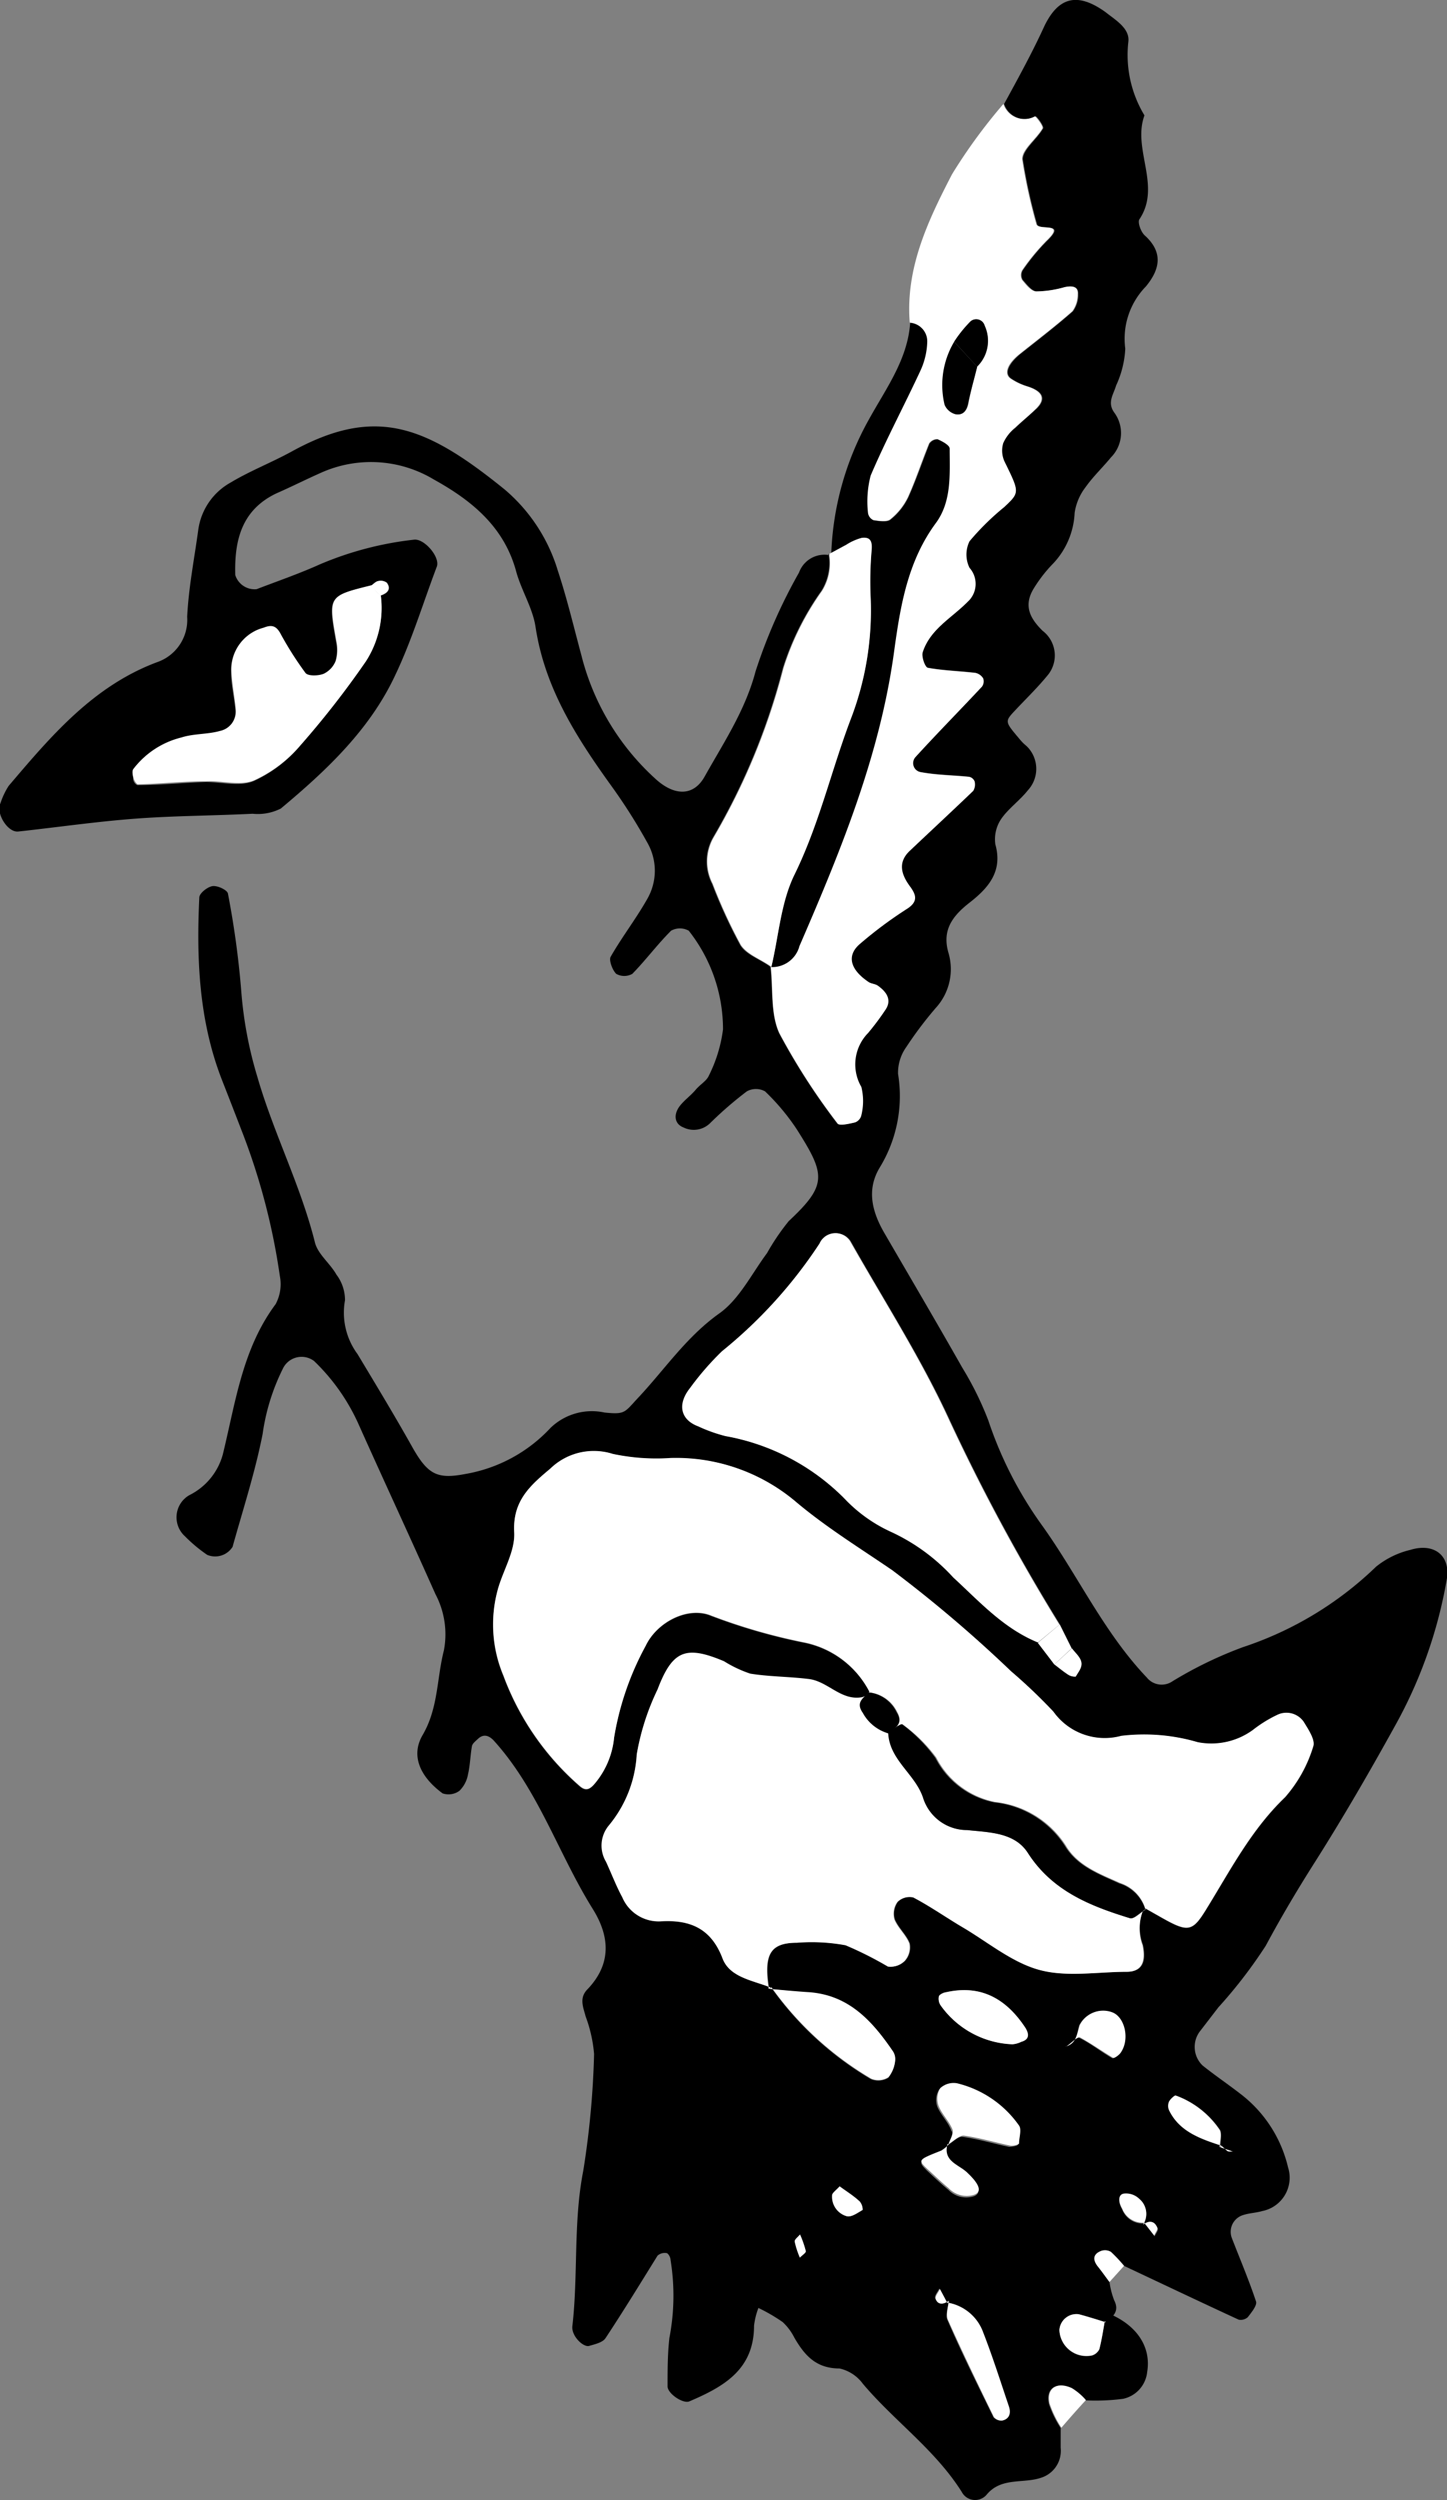 <svg xmlns="http://www.w3.org/2000/svg" viewBox="0 0 102.59 177.24"><rect x="0" y="0" width="102.59" height="177.24" fill="#808080" stroke="none"/><defs><style>.cls-1{fill:#fff;}</style></defs><title>Papegaai3</title><g id="Laag_2" data-name="Laag 2"><g id="Laag_1-2" data-name="Laag 1"><path d="M78.66,161.78a6,6,0,0,0,.33,1.29c.4.78-.07,1.16-.59,1.56-.64-.2-1.27-.4-1.91-.57a1.21,1.21,0,0,0-1.38,1.12A1.92,1.92,0,0,0,77.42,167a.86.86,0,0,0,.52-.44c.17-.65.27-1.33.39-2,.86-.36-.32-.83.52-.44,1.85.86,2.77,2.35,2.48,4.06a2.17,2.17,0,0,1-1.7,1.88,15,15,0,0,1-2.69.11,4.21,4.21,0,0,0-1-.85c-1.07-.49-1.82,0-1.57,1.11a7.42,7.42,0,0,0,.83,1.7c0,.47,0,.93,0,1.4a2,2,0,0,1-1.4,2.13c-1.27.43-2.82-.06-3.86,1.21a1.07,1.07,0,0,1-1.76-.22c-1.9-3-4.76-5-7-7.65a2.81,2.81,0,0,0-1.66-1.09c-1.67,0-2.48-.94-3.2-2.18a3.89,3.89,0,0,0-.83-1.11,12.24,12.24,0,0,0-1.72-1,5.27,5.27,0,0,0-.31,1.26c0,3.12-2.17,4.33-4.58,5.36-.46.2-1.57-.57-1.55-1.07,0-1.14,0-2.3.13-3.43a15.81,15.81,0,0,0,.08-5.53c0-.18-.16-.46-.28-.48a.78.78,0,0,0-.64.18c-1.24,2-2.42,3.93-3.69,5.85-.2.31-.75.43-1.16.55s-1.27-.7-1.19-1.4c.42-3.67.06-7.38.77-11a61.86,61.86,0,0,0,.77-8.29,10,10,0,0,0-.6-2.67c-.17-.65-.47-1.3.12-1.91,1.72-1.79,1.61-3.74.39-5.7-2.44-3.91-3.85-8.43-7-11.92-.4-.44-.79-.49-1.16-.13-.16.15-.37.31-.41.5-.12.68-.13,1.38-.28,2a2.14,2.14,0,0,1-.61,1.17,1.31,1.31,0,0,1-1.19.18c-1.6-1.18-2.27-2.67-1.42-4.13,1.12-1.91,1-4,1.51-6a6.09,6.09,0,0,0-.6-4c-1.78-4-3.64-8-5.43-12a14.32,14.32,0,0,0-3.17-4.52,1.47,1.47,0,0,0-2.23.57,15,15,0,0,0-1.42,4.6c-.53,2.7-1.39,5.34-2.13,8a1.46,1.46,0,0,1-1.8.57,10.63,10.63,0,0,1-1.58-1.32,1.81,1.81,0,0,1,.31-2.91,4.56,4.56,0,0,0,2.44-3.15c.86-3.58,1.37-7.29,3.68-10.39a3,3,0,0,0,.3-2,46.46,46.46,0,0,0-2.59-10c-.5-1.3-1-2.59-1.51-3.89-1.63-4.18-1.82-8.54-1.61-12.94,0-.3.58-.76.94-.81s1.05.28,1.09.53a63.34,63.34,0,0,1,.94,6.85,28.35,28.35,0,0,0,1.14,6.12c1.15,4,3.08,7.72,4.09,11.77.21.83,1.07,1.47,1.52,2.27a3,3,0,0,1,.61,1.82A4.94,4.94,0,0,0,25.35,96c1.31,2.18,2.63,4.36,3.87,6.57,1.12,2,1.8,2.31,3.81,1.92a10.71,10.71,0,0,0,6-3.26,4.22,4.22,0,0,1,3.83-1.09c1.46.15,1.41,0,2.34-1,1.89-2,3.41-4.31,5.76-6,1.44-1,2.32-2.82,3.42-4.3a16.13,16.13,0,0,1,1.54-2.27c2.76-2.58,2.61-3.3.55-6.54a15.73,15.73,0,0,0-2.23-2.66,1.34,1.34,0,0,0-1.29,0,26.58,26.58,0,0,0-2.61,2.26,1.65,1.65,0,0,1-1.88.3c-.68-.26-.76-1-.13-1.68.3-.34.68-.62,1-1s.77-.62.93-1a10.19,10.19,0,0,0,1-3.27,11.27,11.27,0,0,0-2.43-7,1.29,1.29,0,0,0-1.25,0c-1,1-1.79,2.08-2.75,3.06a1.16,1.16,0,0,1-1.14,0c-.28-.27-.54-1-.39-1.22.8-1.4,1.8-2.69,2.59-4.09a4,4,0,0,0,0-4,39.76,39.76,0,0,0-2.6-4.09c-2.45-3.41-4.67-6.89-5.32-11.19-.2-1.34-1-2.58-1.37-3.92-.85-3.18-3.16-5.05-5.83-6.53a8.65,8.65,0,0,0-8-.49c-1.06.47-2.11,1-3.16,1.46-2.47,1.17-3,3.32-2.93,5.8a1.44,1.44,0,0,0,1.51,1c1.51-.58,3-1.09,4.51-1.77a23.66,23.66,0,0,1,6.65-1.74c.72-.1,1.87,1.23,1.62,1.91C30,42.73,29.2,45.4,28,47.91c-1.81,3.85-4.88,6.73-8.09,9.41a3.6,3.6,0,0,1-2,.37c-2.78.14-5.57.14-8.34.35s-5.52.61-8.28.91c-.76.08-1.6-1.32-1.26-2a5.36,5.36,0,0,1,.58-1.23c3-3.53,6-7.09,10.54-8.78a3.17,3.17,0,0,0,2.12-3.21c.1-2.07.51-4.13.79-6.19a4.54,4.54,0,0,1,2.29-3.33c1.38-.83,2.91-1.42,4.33-2.2,5.95-3.27,9.51-1.84,15.11,2.7a12.12,12.12,0,0,1,3.76,5.75c.66,2,1.13,4,1.67,6a17.62,17.62,0,0,0,5.3,8.8c1.32,1.18,2.66,1.19,3.44-.21,1.35-2.41,2.88-4.69,3.61-7.46a37.84,37.84,0,0,1,3.08-7,1.92,1.92,0,0,1,2.22-1.22l-.13-.11a3.73,3.73,0,0,1-.5,2.62,19.47,19.47,0,0,0-2.74,5.49,46.7,46.7,0,0,1-4.95,12,3.44,3.44,0,0,0-.07,3.28,36.51,36.51,0,0,0,2,4.35c.42.69,1.41,1,2.14,1.54.18,1.58,0,3.35.62,4.72a46.29,46.29,0,0,0,4.12,6.39c.13.18.83,0,1.24-.08a.71.71,0,0,0,.44-.51,4.21,4.21,0,0,0,0-2,3.18,3.18,0,0,1,.48-3.83,18.36,18.36,0,0,0,1.24-1.66c.39-.59.2-1.16-.55-1.69-.18-.13-.45-.13-.64-.25-1.35-.9-1.58-1.91-.6-2.74a29.43,29.43,0,0,1,3.31-2.48c.86-.55.6-1.06.17-1.64-.6-.82-.83-1.66,0-2.45,1.49-1.44,3-2.84,4.52-4.27a.88.88,0,0,0,.1-.67.52.52,0,0,0-.38-.32c-1.14-.12-2.29-.12-3.41-.33a.65.65,0,0,1-.41-1.07c1.55-1.68,3.16-3.31,4.72-5a.64.64,0,0,0,.09-.58.84.84,0,0,0-.55-.39c-1.13-.13-2.26-.16-3.37-.36-.2,0-.47-.79-.37-1.11.53-1.64,2.06-2.43,3.18-3.57a1.71,1.71,0,0,0,.14-2.41,2.13,2.13,0,0,1,0-1.89,18.32,18.32,0,0,1,2.47-2.43c1.12-1,1.1-1,0-3.24a1.85,1.85,0,0,1-.08-1.29A3.1,3.1,0,0,1,72,30.33c.49-.49,1-.9,1.53-1.39.67-.68.41-1.21-.67-1.55a4.35,4.35,0,0,1-1.19-.57c-.46-.35-.18-1,.63-1.69,1.26-1,2.56-2,3.77-3.06a2,2,0,0,0,.38-1.22c0-.5-.32-.63-.94-.49a7.59,7.59,0,0,1-2,.3c-.34,0-.7-.49-1-.82a.7.7,0,0,1,0-.67,15.21,15.21,0,0,1,1.73-2.1c1.46-1.4-.62-.66-.72-1.2a37.68,37.68,0,0,1-1-4.58c0-.69,1-1.42,1.44-2.19.08-.14-.46-.88-.54-.85a1.56,1.56,0,0,1-2.23-.88c1-1.83,2-3.65,2.85-5.51,1-2.08,2.35-2.43,4.34-1C79.07,1.41,80.1,2,80,2.94a8.28,8.28,0,0,0,1.14,5.24c-.88,2.41,1.23,5-.36,7.37-.14.21.11.9.38,1.14,1.34,1.21,1.07,2.42.08,3.62a5.31,5.31,0,0,0-1.46,4.41,7,7,0,0,1-.65,2.61c-.18.63-.65,1.2-.13,1.92a2.44,2.44,0,0,1-.23,3.17c-.59.72-1.27,1.36-1.8,2.11a3.9,3.9,0,0,0-.78,1.83,5.59,5.59,0,0,1-1.64,3.71,10.14,10.14,0,0,0-1.26,1.65c-.71,1.17-.33,2.06.63,3a2.2,2.2,0,0,1,.43,3.06c-.72.9-1.55,1.7-2.34,2.54s-.79.81.28,2.08a3.24,3.24,0,0,0,.49.49,2.24,2.24,0,0,1,.1,3.13c-.57.72-1.37,1.29-1.87,2a2.57,2.57,0,0,0-.44,1.85c.55,1.95-.56,3.13-1.84,4.13S66.79,66,67.25,67.57a4.07,4.07,0,0,1-.9,3.88,26.79,26.79,0,0,0-2.09,2.77,3.14,3.14,0,0,0-.59,1.91,9.72,9.72,0,0,1-1.31,6.66c-.93,1.56-.53,3.11.32,4.59,1.86,3.2,3.73,6.38,5.55,9.59a22.66,22.66,0,0,1,1.84,3.73,27.66,27.66,0,0,0,3.78,7.4c2.56,3.56,4.4,7.62,7.46,10.83a1.35,1.35,0,0,0,1.82.26,28.56,28.56,0,0,1,5-2.42,24.74,24.74,0,0,0,9.43-5.7,6.1,6.1,0,0,1,2.42-1.19c1.72-.53,2.86.42,2.6,2.05a32.7,32.7,0,0,1-3.68,10.43c-1.79,3.24-3.65,6.45-5.63,9.58-1.24,1.95-2.42,3.93-3.53,6a33.89,33.89,0,0,1-3.36,4.37l-1.27,1.65a1.83,1.83,0,0,0,.15,2.47c.9.72,1.85,1.36,2.76,2.07a9.2,9.2,0,0,1,3.3,5.15,2.41,2.41,0,0,1-1.83,3.1c-.44.13-.91.14-1.34.28a1.24,1.24,0,0,0-.82,1.62c.58,1.5,1.22,3,1.72,4.51.09.28-.32.77-.58,1.11a.74.74,0,0,1-.65.18c-2.71-1.25-5.4-2.53-8.1-3.8a10.76,10.76,0,0,0-.94-1,.81.81,0,0,0-.67-.07c-.58.22-.64.62-.24,1.12C78.12,161,78.39,161.42,78.66,161.78ZM74.75,118c.32.25.64.52,1,.74a.89.89,0,0,0,.51.12c.18-.32.45-.7.4-1s-.43-.65-.67-1l-.84-1.69a140.31,140.31,0,0,1-7.84-14.55c-2-4.35-4.64-8.44-7-12.63a1.23,1.23,0,0,0-2.15.17,33.27,33.27,0,0,1-6.91,7.63A20.07,20.07,0,0,0,49,98.39c-.93,1.16-.69,2.26.57,2.73a10.87,10.87,0,0,0,1.93.69,15.78,15.78,0,0,1,8.43,4.42,10.57,10.57,0,0,0,3.33,2.38,13.79,13.79,0,0,1,4.39,3.22c1.84,1.71,3.54,3.66,6,4.6Zm6.3,39.74a1.37,1.37,0,0,0-.28-1.8,1.35,1.35,0,0,0-1.08-.37c-.42.09-.42.56-.13,1.06a1.56,1.56,0,0,0,1.59,1l.71.91c.08-.19.28-.43.22-.55C81.86,157.45,81.48,157.39,81.05,157.71Zm5.47-5.48c0-.42.12-.9,0-1.23a6.41,6.41,0,0,0-3.08-2.44c-.07,0-.38.24-.48.43a.77.77,0,0,0,0,.61c.78,1.51,2.24,2,3.73,2.51.15.13.28.28.43.39a.8.8,0,0,0,.31,0Zm-11-7.13c.33-.23.79-.74,1-.66.82.4,1.56,1,2.35,1.45.08,0,.38-.17.5-.32.71-.9.36-2.59-.59-2.92a1.85,1.85,0,0,0-2.27.91C76.34,144.22,76.33,144.86,75.56,145.1Zm-8.28,18c0,.45-.23,1-.07,1.34,1,2.32,2.14,4.6,3.26,6.89a.7.7,0,0,0,.59.24c.47-.07.65-.45.47-1-.59-1.75-1.15-3.52-1.82-5.24a3.26,3.26,0,0,0-2.54-2.12l-.53-1c-.11.23-.36.51-.3.69C66.47,163.39,66.86,163.41,67.28,163.1Zm0-11a2.69,2.69,0,0,1-.53.44c-1.62.66-1.63.66-1,1.3.5.47,1,.94,1.52,1.37a1.76,1.76,0,0,0,1.82.46c.55-.21.38-.74-.53-1.59-.6-.58-1.71-.81-1.37-2,.37-.22.76-.66,1.09-.62,1.11.15,2.2.48,3.3.71.2,0,.61-.07.63-.16.07-.42.22-1,0-1.26a7.53,7.53,0,0,0-4.4-3,1.4,1.4,0,0,0-1.18.34,1.44,1.44,0,0,0-.14,1.22c.25.61.79,1.11,1,1.72C67.64,151.26,67.34,151.7,67.23,152.07ZM27,42.22c.56-.18.74-.51.44-.91a.71.71,0,0,0-.59-.12c-.2,0-.36.23-.54.35-3.07.71-3.06.71-2.48,4a2.79,2.79,0,0,1-.05,1.35,1.73,1.73,0,0,1-.87.93c-.38.15-1.1.17-1.28-.06a23.88,23.88,0,0,1-1.8-2.84c-.3-.52-.62-.59-1.17-.37a3.05,3.05,0,0,0-2.28,3.06c0,.92.23,1.83.31,2.75a1.42,1.42,0,0,1-1.13,1.51c-.88.25-1.85.18-2.72.46a6.11,6.11,0,0,0-3.4,2.22c-.11.15,0,.46,0,.67s.21.44.32.44c1.61,0,3.21-.17,4.81-.22,1.15,0,2.43.34,3.4-.06a9.39,9.39,0,0,0,3.29-2.49,64,64,0,0,0,4.68-6A7,7,0,0,0,27,42.22ZM54.54,141c-.39-2.46.07-3.26,2-3.28a13.2,13.2,0,0,1,3.45.18,25.52,25.52,0,0,1,3,1.51,1.41,1.41,0,0,0,1.19-.41,1.43,1.43,0,0,0,.33-1.22c-.23-.61-.81-1.1-1.06-1.71a1.44,1.44,0,0,1,.21-1.24,1.22,1.22,0,0,1,1.13-.32c1.22.64,2.35,1.44,3.54,2.14,1.79,1.05,3.48,2.47,5.41,3s4.1.14,6.17.13c1,0,1.4-.59,1.13-1.89a3.45,3.45,0,0,1,.07-2.64l1.2.68c1.94,1.1,2.22,1.05,3.24-.6,1.69-2.74,3.17-5.61,5.56-7.9a9.72,9.72,0,0,0,2-3.6c.17-.45-.35-1.22-.68-1.76a1.49,1.49,0,0,0-1.84-.49,9.19,9.19,0,0,0-1.75,1.08,5,5,0,0,1-3.91.87,13.49,13.49,0,0,0-5.43-.45,4.47,4.47,0,0,1-4.81-1.72,38.43,38.43,0,0,0-3-2.86,93.43,93.43,0,0,0-8.42-7.16c-2.28-1.56-4.62-3-6.76-4.79a13.16,13.16,0,0,0-8.94-3.17,14.85,14.85,0,0,1-4.12-.29A4.43,4.43,0,0,0,39,104.15c-1.46,1.22-2.67,2.3-2.55,4.51.07,1.3-.77,2.64-1.15,4a9.35,9.35,0,0,0,.38,6.14,19.2,19.2,0,0,0,5.45,7.87c.44.36.73.18,1.11-.3a5.92,5.92,0,0,0,1.29-3.16,20.53,20.53,0,0,1,2.24-6.51c.8-1.69,3-2.82,4.64-2.14a41.17,41.17,0,0,0,6.58,1.9,6.7,6.7,0,0,1,4.73,3.64,2.53,2.53,0,0,1-.62.3c-1.5.27-2.44-1.12-3.78-1.29s-2.78-.16-4.15-.38a8.73,8.73,0,0,1-1.86-.88c-2.72-1.19-3.65-.83-4.71,2a17.16,17.16,0,0,0-1.47,4.59,8.68,8.68,0,0,1-2,5.07A2.23,2.23,0,0,0,43,132c.39.84.72,1.72,1.16,2.53a2.78,2.78,0,0,0,2.75,1.69c2-.11,3.53.48,4.35,2.63.51,1.37,2.17,1.56,3.43,2.07a22.89,22.89,0,0,0,7.06,6.48,1.34,1.34,0,0,0,1.23-.1,2.25,2.25,0,0,0,.48-1.21,1,1,0,0,0-.17-.64c-1.44-2.16-3.11-4-6-4.18C56.38,141.19,55.46,141.1,54.54,141Zm17.85,3.74c.55-.15.64-.49.3-1-1.34-2-3.13-3.07-5.61-2.51-.2,0-.47.17-.52.32a.84.84,0,0,0,.15.64,6.55,6.55,0,0,0,5.07,2.73A1.75,1.75,0,0,0,72.39,144.76ZM59.53,155c-.27.3-.55.48-.54.64a1.43,1.43,0,0,0,1.06,1.48c.33.07.76-.25,1.11-.45a.9.9,0,0,0-.21-.6C60.5,155.66,60,155.34,59.53,155Zm-2.82,5.06c.14-.16.44-.34.42-.46a7.17,7.17,0,0,0-.41-1.18c-.13.16-.4.35-.38.49A6.16,6.16,0,0,0,56.71,160.05Z"/><path class="cls-1" d="M71.14,7.37a1.56,1.56,0,0,0,2.23.88c.08,0,.62.71.54.85-.44.77-1.47,1.5-1.44,2.19a37.68,37.68,0,0,0,1,4.58c.1.54,2.18-.2.72,1.2a15.21,15.21,0,0,0-1.73,2.1.7.7,0,0,0,0,.67c.27.33.63.8,1,.82a7.59,7.59,0,0,0,2-.3c.62-.14,1,0,.94.49a2,2,0,0,1-.38,1.22c-1.21,1.07-2.51,2.05-3.77,3.06-.81.65-1.09,1.34-.63,1.69a4.35,4.35,0,0,0,1.19.57c1.08.34,1.34.87.67,1.55-.48.49-1,.9-1.53,1.39a3.1,3.1,0,0,0-.82,1.08,1.85,1.85,0,0,0,.08,1.29c1.08,2.21,1.1,2.2,0,3.24a18.32,18.32,0,0,0-2.47,2.43,2.13,2.13,0,0,0,0,1.89,1.71,1.71,0,0,1-.14,2.41c-1.12,1.14-2.65,1.93-3.18,3.57-.1.32.17,1.07.37,1.11,1.11.2,2.24.23,3.37.36a.84.84,0,0,1,.55.39.64.64,0,0,1-.09.58c-1.56,1.67-3.17,3.3-4.72,5a.65.65,0,0,0,.41,1.07c1.12.21,2.27.21,3.41.33a.52.52,0,0,1,.38.32.88.88,0,0,1-.1.67c-1.49,1.43-3,2.83-4.52,4.27-.82.79-.59,1.63,0,2.45.43.58.69,1.09-.17,1.64A29.43,29.43,0,0,0,61,66.89c-1,.83-.75,1.84.6,2.74.19.12.46.12.64.25.75.53.94,1.1.55,1.69a18.36,18.36,0,0,1-1.24,1.66,3.18,3.18,0,0,0-.48,3.83,4.21,4.21,0,0,1,0,2,.71.71,0,0,1-.44.51c-.41.1-1.11.26-1.24.08a46.29,46.29,0,0,1-4.12-6.39c-.65-1.37-.44-3.14-.62-4.72a2,2,0,0,0,2-1.49c2.92-6.74,5.72-13.52,6.71-20.88.44-3.19,1-6.35,2.94-9.08,1.13-1.55,1-3.49,1-5.31,0-.23-.52-.51-.85-.65a.7.7,0,0,0-.58.3c-.52,1.26-.94,2.57-1.5,3.81a4.53,4.53,0,0,1-1.25,1.57c-.25.21-.81.12-1.21.06a.68.68,0,0,1-.4-.52,7.29,7.29,0,0,1,.19-2.66c1.08-2.53,2.38-5,3.54-7.46a5.22,5.22,0,0,0,.47-2,1.31,1.31,0,0,0-1.21-1.36c-.31-3.87,1.3-7.24,3-10.52A38.52,38.52,0,0,1,71.14,7.37ZM69.28,26a2.56,2.56,0,0,0,.54-2.9.62.62,0,0,0-1-.31,9,9,0,0,0-1.16,1.44A6,6,0,0,0,67,28.69a1.17,1.17,0,0,0,.78.67c.53.09.79-.27.89-.79C68.82,27.71,69.07,26.85,69.28,26Z"/><path d="M64.53,22.89a1.31,1.31,0,0,1,1.21,1.36,5.22,5.22,0,0,1-.47,2c-1.16,2.5-2.46,4.93-3.54,7.46a7.29,7.29,0,0,0-.19,2.66.68.68,0,0,0,.4.52c.4.06,1,.15,1.21-.06a4.53,4.53,0,0,0,1.25-1.57c.56-1.24,1-2.55,1.5-3.81a.7.7,0,0,1,.58-.3c.33.14.85.42.85.65,0,1.82.16,3.76-1,5.31-2,2.73-2.5,5.89-2.94,9.08-1,7.36-3.79,14.14-6.71,20.88a2,2,0,0,1-2,1.49c.53-2.21.69-4.59,1.66-6.58,1.72-3.52,2.58-7.3,3.94-10.91a21.48,21.48,0,0,0,1.44-8.67,25.73,25.73,0,0,1,.07-3.4c0-.59-.08-.93-.7-.85a3.83,3.83,0,0,0-1.1.49l-1.19.65.13.11a21,21,0,0,1,2.69-9.69C62.81,27.55,64.35,25.49,64.53,22.89Z"/><path class="cls-1" d="M75.25,172.11a7.42,7.42,0,0,1-.83-1.7c-.25-1.09.5-1.6,1.57-1.11a4.21,4.21,0,0,1,1,.85C76.38,170.81,75.81,171.46,75.25,172.11Z"/><path class="cls-1" d="M78.66,161.78c-.27-.36-.54-.74-.82-1.09-.4-.5-.34-.9.24-1.12a.81.81,0,0,1,.67.07,10.76,10.76,0,0,1,.94,1Z"/><path class="cls-1" d="M61.71,120.07A6.7,6.7,0,0,0,57,116.43a41.17,41.17,0,0,1-6.58-1.9c-1.64-.68-3.84.45-4.64,2.14a20.53,20.53,0,0,0-2.24,6.51,5.92,5.92,0,0,1-1.29,3.16c-.38.48-.67.66-1.11.3a19.2,19.2,0,0,1-5.45-7.87,9.35,9.35,0,0,1-.38-6.14c.38-1.33,1.22-2.67,1.15-4-.12-2.21,1.09-3.29,2.55-4.51a4.43,4.43,0,0,1,4.43-1.05,14.85,14.85,0,0,0,4.12.29,13.16,13.16,0,0,1,8.94,3.17c2.14,1.79,4.48,3.23,6.76,4.79a93.43,93.43,0,0,1,8.42,7.16,38.43,38.43,0,0,1,3,2.86,4.47,4.47,0,0,0,4.81,1.72,13.49,13.49,0,0,1,5.43.45,5,5,0,0,0,3.91-.87,9.19,9.19,0,0,1,1.75-1.08,1.49,1.49,0,0,1,1.84.49c.33.54.85,1.31.68,1.76a9.72,9.72,0,0,1-2,3.6c-2.39,2.29-3.87,5.16-5.56,7.9-1,1.65-1.3,1.7-3.24.6l-1.2-.68.11.11a2.78,2.78,0,0,0-1.8-1.85c-1.44-.65-3-1.21-3.85-2.66a6.82,6.82,0,0,0-5-3.08,6,6,0,0,1-4.18-3.15A11,11,0,0,0,64,122.25c-.11-.09-.68.35-1,.55l.07.09c.41-.41,1-.68.55-1.5a2.49,2.49,0,0,0-2-1.41Z"/><path class="cls-1" d="M54.65,140.91c-1.26-.52-2.92-.71-3.43-2.08-.82-2.15-2.34-2.74-4.35-2.63a2.78,2.78,0,0,1-2.75-1.69c-.44-.81-.77-1.69-1.16-2.53a2.23,2.23,0,0,1,.19-2.55,8.68,8.68,0,0,0,2-5.07,17.16,17.16,0,0,1,1.47-4.59c1.06-2.78,2-3.14,4.71-2a8.73,8.73,0,0,0,1.86.88c1.37.22,2.77.21,4.15.38s2.28,1.56,3.78,1.29a2.53,2.53,0,0,0,.62-.3l-.1-.09c-.35.42-.91.72-.4,1.45A3,3,0,0,0,63,122.89L63,122.8c.05,2,2,3,2.49,4.71a3.26,3.26,0,0,0,3.1,2.23c1.58.17,3.37.16,4.31,1.62,1.73,2.7,4.41,3.76,7.24,4.63.27.08.72-.4,1.09-.62l-.11-.11A3.45,3.45,0,0,0,81,137.9c.27,1.3-.15,1.89-1.13,1.89-2.07,0-4.24.39-6.17-.13s-3.62-1.94-5.41-3c-1.19-.7-2.32-1.5-3.54-2.14a1.22,1.22,0,0,0-1.13.32,1.44,1.44,0,0,0-.21,1.24c.25.61.83,1.1,1.06,1.71a1.43,1.43,0,0,1-.33,1.22,1.41,1.41,0,0,1-1.19.41,25.52,25.52,0,0,0-3-1.51,13.2,13.2,0,0,0-3.45-.18c-1.91,0-2.37.82-2,3.28Z"/><path class="cls-1" d="M73.58,116.44c-2.44-1-4.14-2.9-6-4.61a13.79,13.79,0,0,0-4.39-3.22,10.57,10.57,0,0,1-3.33-2.38,15.78,15.78,0,0,0-8.43-4.42,10.87,10.87,0,0,1-1.93-.69c-1.26-.47-1.5-1.57-.57-2.73a20.07,20.07,0,0,1,2.26-2.6,33.27,33.27,0,0,0,6.91-7.63A1.23,1.23,0,0,1,60.27,88c2.38,4.19,5,8.28,7,12.63a140.31,140.31,0,0,0,7.84,14.55Z"/><path class="cls-1" d="M58.79,39.27,60,38.62a3.83,3.83,0,0,1,1.1-.49c.62-.08.75.26.7.85a25.73,25.73,0,0,0-.07,3.4,21.48,21.48,0,0,1-1.44,8.67c-1.36,3.61-2.22,7.39-3.94,10.91-1,2-1.13,4.37-1.66,6.58C53.94,68,53,67.69,52.53,67a36.51,36.51,0,0,1-2-4.35,3.44,3.44,0,0,1,.07-3.28,46.7,46.7,0,0,0,4.95-12,19.47,19.47,0,0,1,2.74-5.49A3.73,3.73,0,0,0,58.79,39.27Z"/><path class="cls-1" d="M27,42.22a7,7,0,0,1-1.05,4.65,64,64,0,0,1-4.68,6A9.39,9.39,0,0,1,18,55.33c-1,.4-2.25,0-3.4.06-1.6,0-3.2.17-4.81.22-.11,0-.27-.27-.32-.44s-.13-.52,0-.67a6.11,6.11,0,0,1,3.4-2.22c.87-.28,1.84-.21,2.72-.46a1.42,1.42,0,0,0,1.13-1.51c-.08-.92-.28-1.83-.31-2.75a3.05,3.05,0,0,1,2.28-3.06c.55-.22.87-.15,1.17.37a23.88,23.88,0,0,0,1.8,2.84c.18.23.9.21,1.28.06a1.73,1.73,0,0,0,.87-.93,2.79,2.79,0,0,0,.05-1.35c-.58-3.24-.59-3.24,2.48-4C26.5,41.77,26.74,42,27,42.22Z"/><path class="cls-1" d="M54.54,141c.92.08,1.84.17,2.76.23,2.84.18,4.51,2,6,4.18a1,1,0,0,1,.17.64,2.25,2.25,0,0,1-.48,1.21,1.34,1.34,0,0,1-1.23.1,23,23,0,0,1-7.06-6.47Z"/><path class="cls-1" d="M67.23,152.07c.11-.37.41-.81.3-1.1-.24-.61-.78-1.11-1-1.72a1.44,1.44,0,0,1,.14-1.22,1.4,1.4,0,0,1,1.18-.34,7.53,7.53,0,0,1,4.4,3c.2.29,0,.84,0,1.26,0,.09-.43.2-.63.16-1.1-.23-2.19-.56-3.3-.71-.33,0-.72.4-1.09.62Z"/><path class="cls-1" d="M67.17,163.24a3.26,3.26,0,0,1,2.54,2.12c.67,1.72,1.23,3.49,1.82,5.24.18.52,0,.9-.47,1a.7.7,0,0,1-.59-.24c-1.12-2.29-2.22-4.57-3.26-6.89-.16-.36,0-.89.07-1.34Z"/><path class="cls-1" d="M72.39,144.76a1.75,1.75,0,0,1-.61.17,6.55,6.55,0,0,1-5.07-2.73.84.84,0,0,1-.15-.64c0-.15.32-.28.52-.32,2.48-.56,4.27.47,5.61,2.51C73,144.27,72.94,144.61,72.39,144.76Z"/><path class="cls-1" d="M75.56,145.09c.77-.23.78-.87,1-1.53a1.85,1.85,0,0,1,2.27-.91c.95.33,1.3,2,.59,2.92-.12.15-.42.36-.5.32-.79-.47-1.53-1-2.35-1.45-.18-.08-.64.43-1,.66Z"/><path class="cls-1" d="M67.18,152c-.34,1.21.77,1.44,1.37,2,.91.85,1.08,1.38.53,1.59a1.76,1.76,0,0,1-1.82-.46c-.52-.43-1-.9-1.52-1.37-.67-.64-.66-.64,1-1.3a2.69,2.69,0,0,0,.53-.44Z"/><path class="cls-1" d="M86.61,152.12c-1.49-.48-3-1-3.73-2.52a.77.77,0,0,1,0-.61c.1-.19.41-.47.48-.43A6.41,6.41,0,0,1,86.47,151c.17.33,0,.81,0,1.23Z"/><path class="cls-1" d="M78.33,164.54c-.12.66-.22,1.34-.39,2a.86.86,0,0,1-.52.44,1.92,1.92,0,0,1-2.31-1.79,1.21,1.21,0,0,1,1.38-1.12c.64.17,1.27.37,1.91.57Z"/><path class="cls-1" d="M81.15,157.57a1.56,1.56,0,0,1-1.59-1c-.29-.5-.29-1,.13-1.06a1.35,1.35,0,0,1,1.08.37,1.37,1.37,0,0,1,.28,1.8Z"/><path class="cls-1" d="M59.53,155c.47.35,1,.67,1.42,1.07a.9.9,0,0,1,.21.6c-.35.2-.78.52-1.11.45A1.43,1.43,0,0,1,59,155.63C59,155.47,59.26,155.29,59.53,155Z"/><path class="cls-1" d="M56.71,160.05a6.16,6.16,0,0,1-.37-1.15c0-.14.25-.33.38-.49a7.17,7.17,0,0,1,.41,1.18C57.15,159.71,56.85,159.89,56.71,160.05Z"/><path class="cls-1" d="M86.52,152.23l.83.28a.8.8,0,0,1-.31,0c-.15-.11-.28-.26-.43-.38Z"/><path class="cls-1" d="M81.05,157.71c.43-.32.81-.26,1,.22.06.12-.14.36-.22.55l-.71-.91Z"/><path class="cls-1" d="M76,116.86c.24.32.61.62.67,1s-.22.68-.4,1a.89.89,0,0,1-.51-.12c-.34-.22-.66-.49-1-.74Z"/><path class="cls-1" d="M75.13,115.17l.84,1.69L74.75,118l-1.17-1.53Z"/><path class="cls-1" d="M67.28,163.1c-.42.31-.81.29-.94-.13-.06-.18.19-.46.3-.69.17.32.35.64.53,1Z"/><path class="cls-1" d="M26.28,41.54c.18-.12.34-.31.54-.35a.71.71,0,0,1,.59.12c.3.4.12.73-.44.91C26.74,42,26.5,41.77,26.28,41.54Z"/><path d="M69.28,26c-.21.86-.46,1.72-.64,2.58-.1.52-.36.88-.89.79a1.17,1.17,0,0,1-.78-.67,6,6,0,0,1,.68-4.47Z"/><path d="M67.65,24.22a9,9,0,0,1,1.16-1.44.62.62,0,0,1,1,.31,2.56,2.56,0,0,1-.54,2.9Z"/><path d="M81.2,135.37c-.37.22-.82.7-1.09.62-2.83-.87-5.51-1.93-7.24-4.63-.94-1.46-2.73-1.45-4.31-1.62a3.26,3.26,0,0,1-3.1-2.23c-.54-1.74-2.44-2.73-2.49-4.71.35-.2.92-.64,1-.55a11,11,0,0,1,2.35,2.38,6,6,0,0,0,4.18,3.15,6.82,6.82,0,0,1,5,3.08c.88,1.45,2.41,2,3.85,2.66A2.78,2.78,0,0,1,81.2,135.37Z"/><path d="M63,122.89a3,3,0,0,1-1.83-1.46c-.51-.73,0-1,.4-1.45a2.49,2.49,0,0,1,2,1.41C64.08,122.21,63.45,122.48,63,122.89Z"/></g></g></svg>